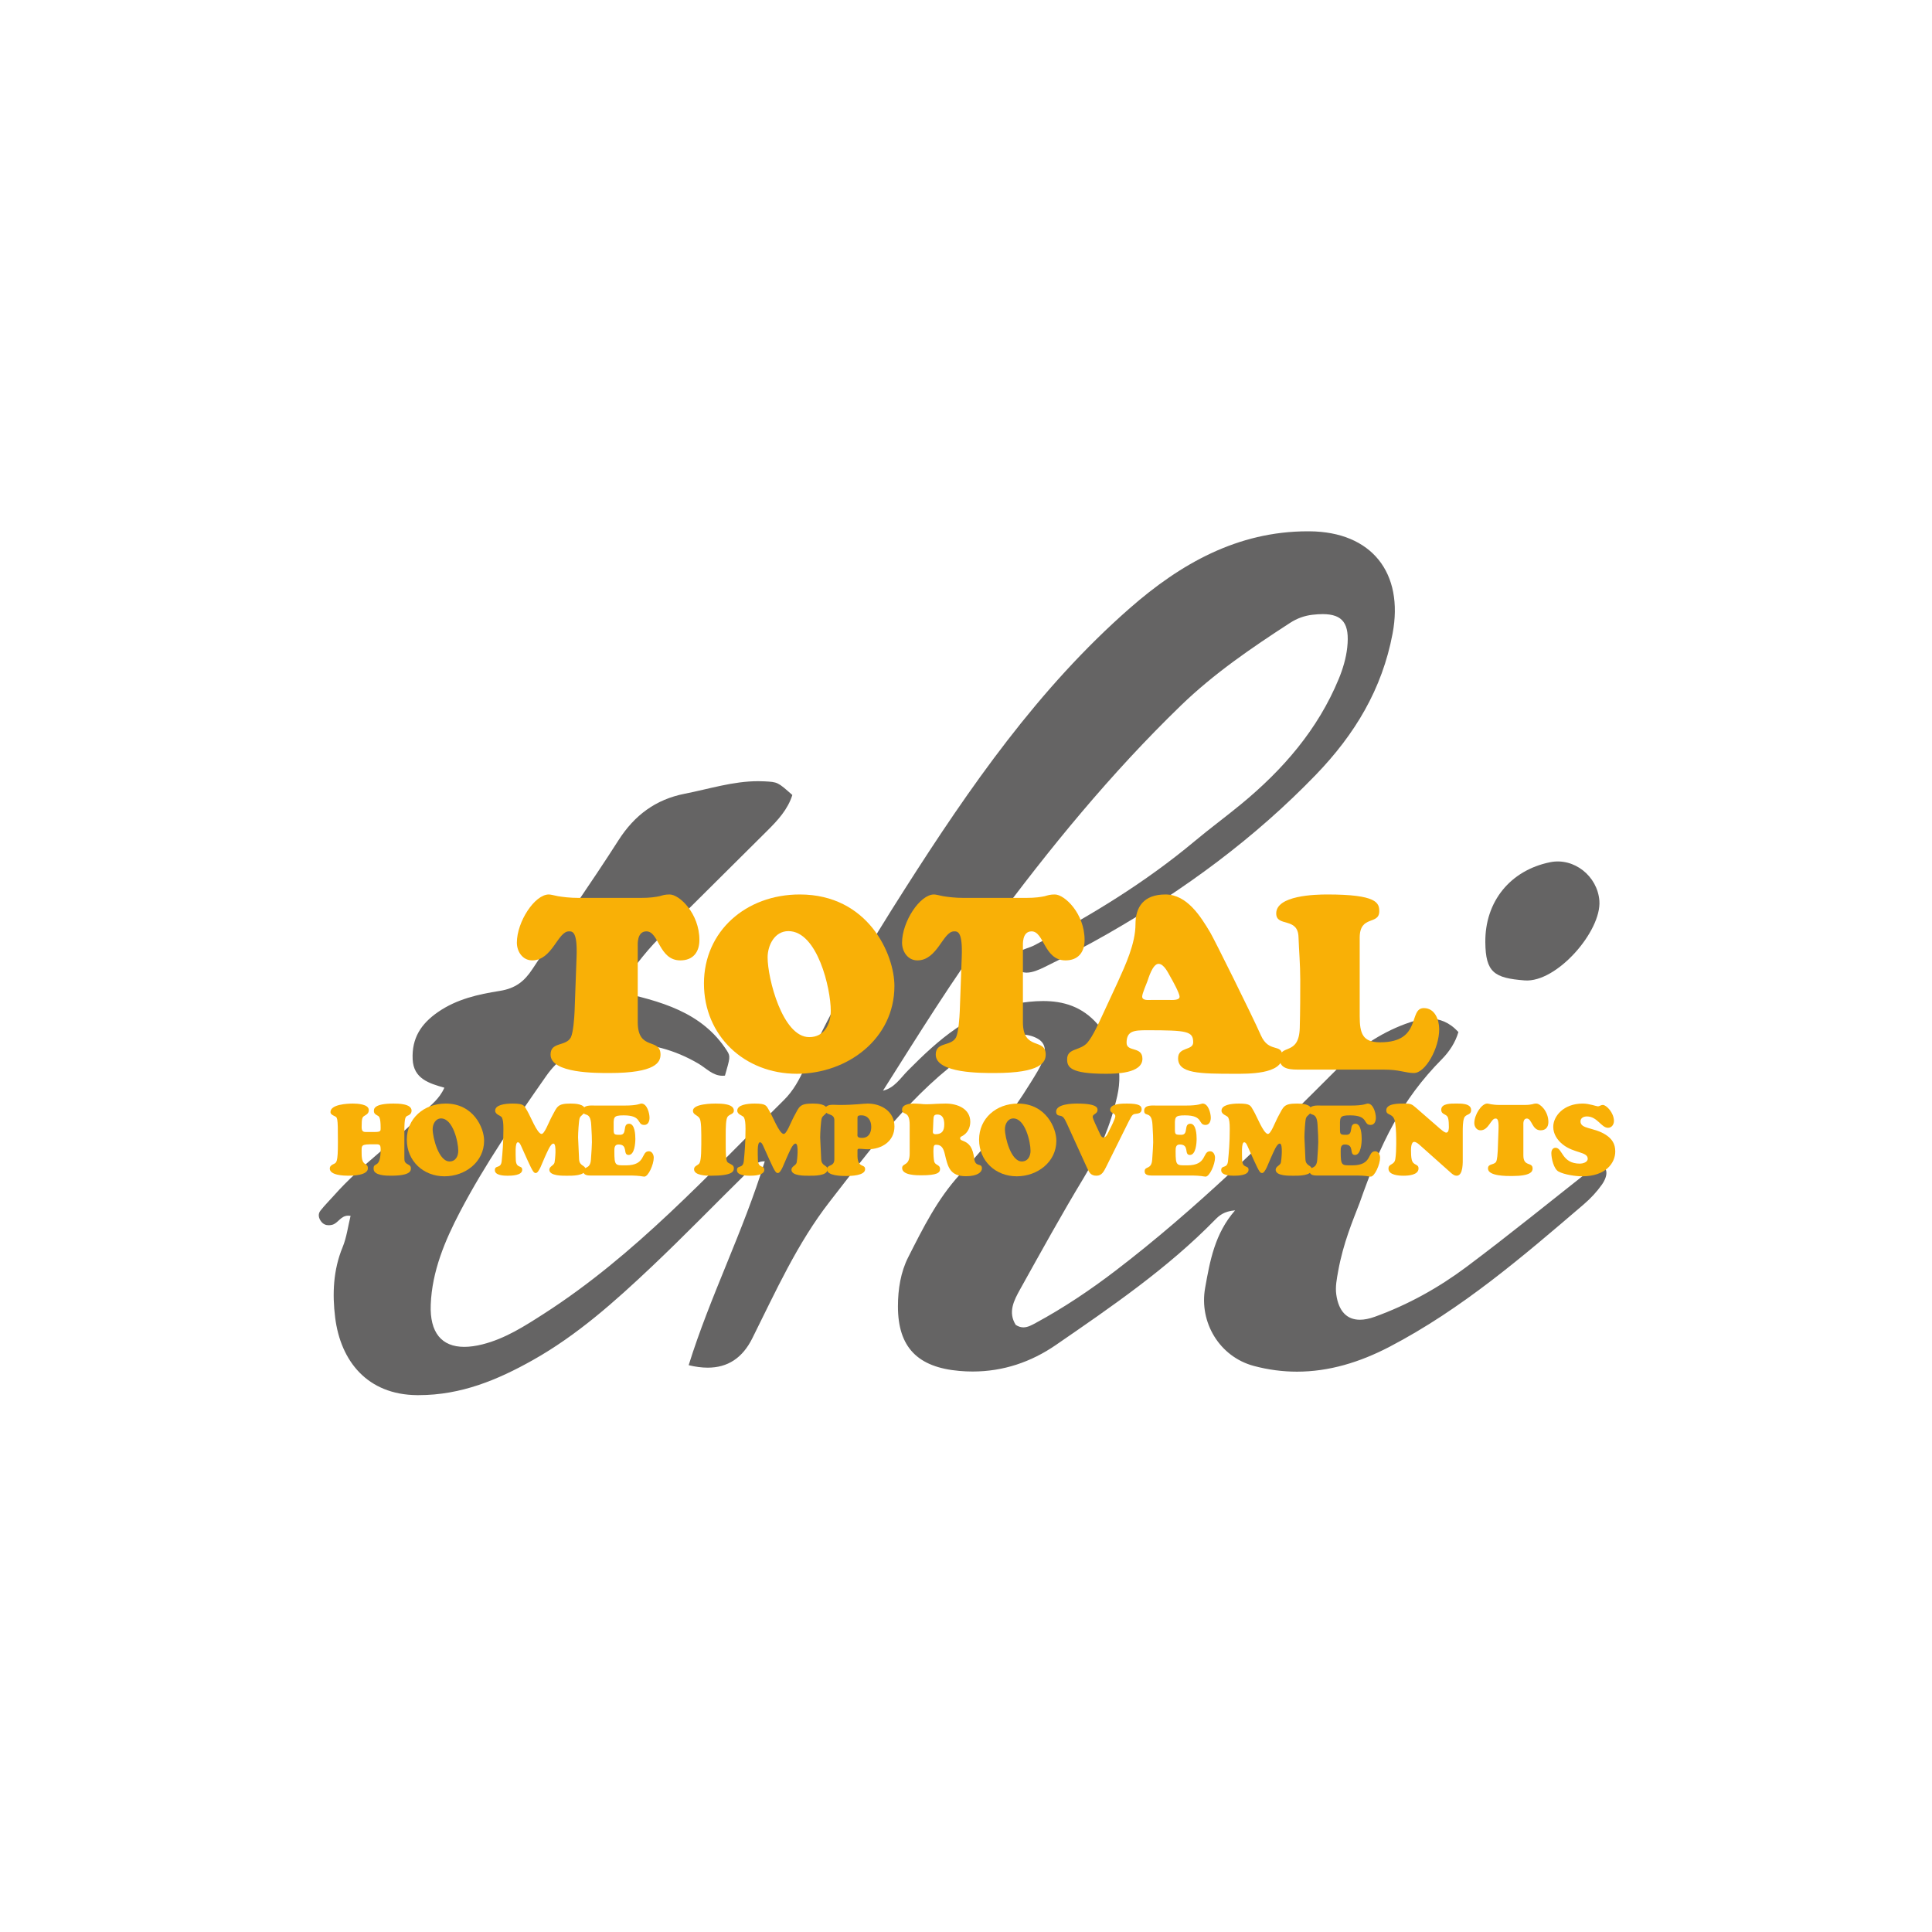 <?xml version="1.0" encoding="UTF-8"?>
<svg width="200px" height="200px" viewBox="0 0 200 200" version="1.1" xmlns="http://www.w3.org/2000/svg" xmlns:xlink="http://www.w3.org/1999/xlink">
    <!-- Generator: Sketch 51.2 (57519) - http://www.bohemiancoding.com/sketch -->
    <title>thiHover</title>
    <desc>Created with Sketch.</desc>
    <defs></defs>
    <g id="thiHover" stroke="none" stroke-width="1" fill="none" fill-rule="evenodd">
        <rect id="Rectangle-5-Copy-4" fill-rule="nonzero" x="0" y="0" width="200" height="200"></rect>
        <g transform="translate(33, 55)">
            <path d="M102.387,0 C95.112,0 89.197,3.366 83.955,7.96 C74.492,16.254 67.389,26.495 60.702,36.974 C56.896,42.938 53.23,49.037 50.309,55.519 C49.761,56.735 49.137,57.904 48.155,58.873 C40.24,66.667 32.753,74.929 23.289,81.007 C21.286,82.293 19.294,83.575 16.948,84.167 C16.256,84.34 15.625,84.427 15.059,84.427 C12.715,84.427 11.477,82.945 11.59,80.049 C11.724,76.6 13.056,73.433 14.626,70.435 C17.202,65.521 20.355,60.946 23.535,56.398 C24.702,54.729 26.177,53.647 28.275,53.281 C29.373,53.091 30.451,52.992 31.509,52.992 C34.239,52.992 36.839,53.653 39.317,55.116 C40.121,55.592 40.788,56.363 41.805,56.363 C41.883,56.363 41.964,56.358 42.046,56.348 C42.568,54.53 42.632,54.362 42.264,53.787 C39.674,49.749 35.378,48.622 30.757,47.612 C32.383,45.535 33.647,43.696 35.246,42.11 C38.98,38.409 42.7,34.696 46.431,30.993 C47.525,29.907 48.556,28.789 49.023,27.298 C47.504,25.952 47.503,25.955 46.114,25.884 C45.904,25.872 45.693,25.868 45.483,25.868 C42.882,25.868 40.408,26.672 37.884,27.167 C34.881,27.756 32.686,29.387 31.025,31.984 C28.151,36.483 25.059,40.845 22.123,45.308 C21.283,46.585 20.364,47.321 18.73,47.579 C16.524,47.928 14.299,48.415 12.345,49.764 C10.563,50.996 9.623,52.485 9.717,54.645 C9.804,56.676 11.426,57.153 13,57.599 C12.465,58.809 11.578,59.391 10.875,60.12 C7.944,63.158 4.408,65.555 1.601,68.725 C1.125,69.264 0.607,69.769 0.167,70.334 C-0.111,70.692 -0.015,71.121 0.26,71.466 C0.467,71.728 0.726,71.836 1.025,71.836 C1.134,71.836 1.245,71.822 1.363,71.796 C1.992,71.659 2.25,70.844 3.056,70.844 C3.13,70.844 3.207,70.849 3.291,70.864 C3.02,71.964 2.886,73.091 2.468,74.104 C1.489,76.473 1.393,78.957 1.695,81.385 C2.257,85.908 5.032,89.379 10.171,89.424 L10.333,89.424 C14.734,89.424 18.508,87.849 22.153,85.801 C26.754,83.217 30.678,79.706 34.486,76.105 C37.855,72.917 41.081,69.581 44.39,66.331 C44.833,65.895 45.185,65.22 46.121,65.22 L46.168,65.22 C43.927,72.524 40.506,79.198 38.291,86.323 C38.996,86.495 39.653,86.58 40.261,86.58 C42.337,86.58 43.86,85.579 44.875,83.547 C47.305,78.683 49.524,73.716 52.904,69.374 C57.252,63.791 61.435,58.075 67.354,53.94 C67.354,53.94 70.122,52.087 72.604,52.087 C73.231,52.087 73.838,52.203 74.379,52.5 C76.12,53.447 74.55,55.678 73.698,57.065 C71.596,60.48 69.085,63.625 66.381,66.568 C64.03,69.127 62.542,72.148 61.018,75.149 C60.247,76.665 59.955,78.445 59.954,80.229 C59.953,84.478 62,86.546 66.321,86.918 C66.781,86.959 67.235,86.979 67.684,86.979 C70.85,86.979 73.736,86 76.303,84.233 C82.062,80.267 87.854,76.312 92.775,71.279 C93.215,70.83 93.706,70.389 94.856,70.297 C92.751,72.702 92.255,75.523 91.755,78.323 C91.113,81.906 93.258,85.45 96.785,86.398 C98.302,86.803 99.793,86.994 101.26,86.994 C104.565,86.994 107.751,86.031 110.843,84.419 C118.31,80.524 124.626,75.087 130.954,69.669 C131.652,69.071 132.302,68.377 132.828,67.631 C133.519,66.649 133.477,65.679 132.484,65.679 C132.38,65.679 132.267,65.69 132.143,65.711 C127.695,69.208 123.32,72.774 118.801,76.155 C115.912,78.314 112.738,80.077 109.321,81.311 C108.749,81.517 108.234,81.619 107.777,81.619 C106.413,81.619 105.574,80.719 105.333,79.025 C105.217,78.209 105.378,77.414 105.527,76.588 C106.048,73.685 107.059,71.315 107.74,69.545 C109.925,63.311 112.088,58.868 116.261,54.649 C117.032,53.869 117.658,52.923 117.974,51.837 C117.03,50.81 116.018,50.45 114.991,50.45 C114.151,50.45 113.3,50.691 112.46,51.003 C109.816,51.984 107.495,53.582 105.528,55.553 C98.181,62.909 90.778,70.194 82.493,76.53 C79.871,78.536 77.136,80.372 74.23,81.946 C73.829,82.162 73.408,82.408 72.943,82.408 C72.693,82.408 72.429,82.336 72.148,82.152 C71.322,80.839 71.963,79.615 72.609,78.456 C74.759,74.6 76.886,70.727 79.174,66.951 C80.792,64.278 81.974,61.484 82.659,58.446 C83.301,55.594 82.475,53.163 80.632,51.037 C79.033,49.191 77.071,48.627 74.98,48.627 C74.025,48.627 73.043,48.745 72.056,48.912 C67.44,49.695 64.141,52.64 61.009,55.799 C60.211,56.601 59.61,57.617 58.406,57.908 C62.055,52.153 65.595,46.405 69.631,40.948 C75.633,32.834 81.984,25.066 89.249,18.031 C92.674,14.716 96.578,12.054 100.556,9.475 C101.252,9.024 102.018,8.738 102.864,8.641 C103.248,8.597 103.598,8.573 103.918,8.573 C106.011,8.573 106.731,9.559 106.466,12.024 C106.346,13.127 106.016,14.244 105.588,15.276 C103.422,20.527 99.807,24.686 95.457,28.265 C93.87,29.569 92.213,30.789 90.637,32.107 C85.556,36.352 79.934,39.773 74.087,42.851 C73.149,43.346 71.424,43.422 72.121,44.942 C72.374,45.496 72.798,45.688 73.277,45.688 C73.887,45.688 74.589,45.376 75.149,45.101 C77.363,44.012 79.557,42.875 81.695,41.649 C89.597,37.12 96.861,31.785 103.207,25.215 C107.247,21.03 110.076,16.352 111.16,10.588 C112.34,4.32 109.016,0.047 102.557,0.001 C102.5,0 102.443,0 102.387,0" id="Fill-1" fill="#656464"></path>
            <path d="M120.76,42.535 C120.722,38.328 123.337,35.098 127.461,34.258 C129.955,33.751 132.37,35.706 132.567,38.24 C132.811,41.369 128.157,46.752 124.825,46.492 C121.687,46.247 120.787,45.672 120.76,42.535" id="Fill-3" fill="#656464"></path>
            <path d="M33.275,37.952 C34.378,37.952 34.889,37.849 35.274,37.773 C35.633,37.671 35.838,37.595 36.326,37.595 C37.326,37.595 39.402,39.556 39.402,42.305 C39.402,43.578 38.735,44.419 37.429,44.419 C35.198,44.419 35.223,41.414 33.916,41.414 C32.916,41.414 33.019,42.79 33.019,42.993 L33.019,50.809 C33.019,53.838 35.377,52.388 35.377,54.17 C35.377,54.959 34.889,56.079 30.095,56.079 C28.789,56.079 23.994,56.13 23.994,54.17 C23.994,52.821 25.583,53.355 26.095,52.388 C26.352,51.853 26.454,50.325 26.481,49.689 L26.686,44.062 C26.788,41.389 26.249,41.414 25.89,41.414 C24.736,41.414 24.172,44.419 22.096,44.419 C21.095,44.419 20.506,43.502 20.506,42.585 C20.506,40.42 22.353,37.595 23.814,37.595 C23.994,37.595 24.275,37.671 24.763,37.773 C25.25,37.849 25.942,37.952 26.968,37.952 L33.275,37.952 Z" id="Fill-5" fill="#F9B006"></path>
            <path d="M39.873,46.813 C39.873,41.415 44.206,37.595 49.795,37.595 C56.872,37.595 59.59,43.783 59.59,47.068 C59.59,52.542 54.719,56.157 49.487,56.157 C44.078,56.157 39.873,52.236 39.873,46.813 M48.616,41.389 C47.181,41.389 46.463,42.866 46.463,44.114 C46.463,46.277 48.001,52.363 50.77,52.363 C52.334,52.363 53.001,51.014 53.001,49.638 C53.001,47.322 51.617,41.389 48.616,41.389" id="Fill-7" fill="#F9B006"></path>
            <path d="M73.148,37.952 C74.251,37.952 74.764,37.849 75.148,37.773 C75.507,37.671 75.712,37.595 76.199,37.595 C77.199,37.595 79.276,39.556 79.276,42.305 C79.276,43.578 78.609,44.419 77.302,44.419 C75.071,44.419 75.096,41.414 73.79,41.414 C72.791,41.414 72.892,42.79 72.892,42.993 L72.892,50.809 C72.892,53.838 75.251,52.388 75.251,54.17 C75.251,54.959 74.764,56.079 69.969,56.079 C68.662,56.079 63.867,56.13 63.867,54.17 C63.867,52.821 65.456,53.355 65.969,52.388 C66.226,51.853 66.328,50.325 66.354,49.689 L66.559,44.062 C66.662,41.389 66.123,41.414 65.764,41.414 C64.61,41.414 64.047,44.419 61.969,44.419 C60.97,44.419 60.38,43.502 60.38,42.585 C60.38,40.42 62.226,37.595 63.687,37.595 C63.867,37.595 64.148,37.671 64.636,37.773 C65.124,37.849 65.815,37.952 66.84,37.952 L73.148,37.952 Z" id="Fill-9" fill="#F9B006"></path>
            <path d="M82.7,46.685 C83.494,44.928 84.545,42.687 84.545,40.677 C84.545,38.92 85.366,37.595 87.649,37.595 C89.878,37.595 91.288,39.862 92.289,41.541 C92.724,42.281 96.596,50.072 97.519,52.16 C98.365,54.095 99.751,52.923 99.751,54.374 C99.751,56.233 96.109,56.157 94.827,56.157 C91.161,56.157 88.955,56.13 88.955,54.553 C88.955,53.331 90.519,53.788 90.519,52.898 C90.519,51.751 89.878,51.65 85.751,51.65 C84.418,51.65 83.623,51.701 83.623,52.948 C83.623,53.941 85.263,53.28 85.263,54.604 C85.263,56.13 82.495,56.157 81.468,56.157 C77.802,56.157 77.468,55.47 77.468,54.655 C77.468,53.458 78.854,53.814 79.598,52.898 C80.162,52.211 80.699,50.988 81.084,50.173 L82.7,46.685 Z M88.084,48.517 C88.341,48.517 89.109,48.568 89.109,48.186 C89.109,47.805 88.366,46.481 88.16,46.124 C87.93,45.718 87.494,44.776 86.93,44.776 C86.315,44.776 85.879,46.303 85.776,46.584 C85.674,46.863 85.238,47.856 85.238,48.163 C85.238,48.595 85.879,48.517 86.162,48.517 L88.084,48.517 Z" id="Fill-11" fill="#F9B006"></path>
            <path d="M101.602,55.724 C100.782,55.724 99.473,55.775 99.473,54.604 C99.473,53.025 101.474,54.349 101.551,51.395 C101.602,49.536 101.602,47.907 101.602,46.405 C101.602,44.877 101.474,43.452 101.422,42.025 C101.371,39.886 99.114,41.006 99.114,39.556 C99.114,37.696 103.14,37.595 104.397,37.595 C109.524,37.595 109.781,38.461 109.781,39.327 C109.781,40.803 107.755,39.682 107.755,42.077 L107.755,50.173 C107.755,52.006 108.063,52.898 109.883,52.898 C114.243,52.898 112.755,49.358 114.396,49.358 C115.55,49.358 115.986,50.58 115.986,51.547 C115.986,53.534 114.549,56.079 113.37,56.079 C112.909,56.079 112.55,55.979 112.088,55.901 C111.601,55.799 111.037,55.724 110.166,55.724 L101.602,55.724 Z" id="Fill-13" fill="#F9B006"></path>
            <path d="M8.859,64.891 C8.859,65.201 8.901,65.356 9.181,65.511 C9.39,65.626 9.535,65.686 9.535,65.945 C9.535,66.194 9.515,66.709 7.464,66.709 C7.006,66.709 5.676,66.699 5.676,66.006 C5.634,65.211 6.404,66.09 6.404,63.993 C6.404,63.435 6.278,63.456 5.758,63.456 C4.302,63.456 4.437,63.496 4.437,64.427 C4.437,65.842 5.082,65.274 5.082,65.945 C5.082,66.668 3.564,66.709 3.063,66.709 C2.586,66.709 1.139,66.668 1.139,65.965 C1.139,65.749 1.295,65.616 1.472,65.531 C1.847,65.356 1.981,65.388 1.981,63.229 C1.981,60.48 1.941,60.707 1.555,60.501 C1.399,60.417 1.212,60.324 1.212,60.119 C1.212,59.323 2.949,59.241 3.533,59.241 C3.969,59.241 5.177,59.292 5.177,59.912 C5.177,60.232 4.999,60.346 4.76,60.49 C4.5,60.636 4.437,60.759 4.437,61.678 C4.437,62.257 4.707,62.184 5.207,62.184 L5.738,62.184 C6.424,62.184 6.404,62.082 6.404,61.761 C6.404,60.636 6.227,60.562 6.092,60.49 C5.893,60.376 5.706,60.284 5.706,60.015 C5.706,59.819 5.665,59.241 7.735,59.241 C8.224,59.241 9.607,59.251 9.607,59.974 C9.607,60.201 9.493,60.356 9.285,60.459 C8.974,60.594 8.859,60.562 8.859,62.206 L8.859,64.891 Z" id="Fill-15" fill="#F9B006"></path>
            <path d="M9.114,62.979 C9.114,60.79 10.872,59.241 13.14,59.241 C16.011,59.241 17.115,61.751 17.115,63.083 C17.115,65.305 15.138,66.771 13.015,66.771 C10.821,66.771 9.114,65.181 9.114,62.979 M12.662,60.78 C12.079,60.78 11.788,61.379 11.788,61.885 C11.788,62.764 12.413,65.233 13.535,65.233 C14.17,65.233 14.44,64.685 14.44,64.128 C14.44,63.187 13.878,60.78 12.662,60.78" id="Fill-17" fill="#F9B006"></path>
            <path d="M20.975,63.694 C20.912,63.561 20.798,63.248 20.61,63.248 C20.288,63.248 20.391,64.613 20.391,64.954 C20.391,66.059 21.058,65.544 21.058,66.101 C21.058,66.69 19.945,66.711 19.538,66.711 C19.173,66.711 18.228,66.68 18.228,66.142 C18.228,65.554 18.852,66.039 18.935,65.191 C19.018,64.325 19.112,63.363 19.112,61.865 C19.112,61.246 19.071,60.924 18.957,60.687 C18.852,60.47 18.259,60.398 18.259,59.974 C18.259,59.386 19.227,59.241 20.06,59.241 C21.276,59.241 21.255,59.447 21.568,59.974 C21.932,60.585 22.576,62.279 23.034,62.383 C23.357,62.453 23.784,61.203 24.158,60.522 C24.688,59.55 24.699,59.241 26.073,59.241 C26.529,59.241 27.571,59.271 27.571,59.923 C27.571,60.336 27.101,60.418 26.999,60.771 C26.915,61.059 26.842,62.279 26.842,62.744 C26.842,62.899 26.904,64.034 26.946,64.996 C26.977,65.75 27.602,65.584 27.602,66.049 C27.602,66.742 26.176,66.711 25.719,66.711 C25.292,66.711 23.867,66.753 23.867,66.091 C23.867,65.73 24.334,65.667 24.407,65.337 C24.449,65.161 24.657,63.384 24.293,63.384 C23.971,63.384 23.638,64.293 23.387,64.819 C23.158,65.294 22.785,66.472 22.451,66.431 C22.285,66.411 22.203,66.431 21.578,65.037 L20.975,63.694 Z" id="Fill-19" fill="#F9B006"></path>
            <path d="M31.638,59.448 C33.032,59.448 33.229,59.241 33.396,59.241 C33.989,59.241 34.239,60.253 34.239,60.708 C34.239,61.048 34.104,61.453 33.698,61.453 C32.876,61.453 33.542,60.461 31.565,60.461 C30.41,60.461 30.525,60.667 30.525,61.855 C30.525,62.454 30.556,62.475 31.19,62.475 C31.981,62.475 31.388,61.328 32.127,61.328 C32.73,61.328 32.771,62.495 32.771,62.897 C32.771,63.321 32.698,64.561 32.074,64.561 C31.429,64.561 32.074,63.477 31.024,63.477 C30.587,63.477 30.598,63.87 30.598,64.201 C30.598,65.708 30.701,65.637 31.794,65.637 C33.927,65.637 33.323,64.179 34.177,64.179 C34.509,64.179 34.676,64.551 34.676,64.841 C34.676,65.544 34.113,66.804 33.698,66.804 C33.625,66.804 33.458,66.773 33.24,66.741 C33.011,66.721 32.72,66.689 32.366,66.689 L28.09,66.689 C27.403,66.689 27.393,66.38 27.393,66.247 C27.393,65.677 28.101,66.132 28.173,65.037 C28.299,63.156 28.309,63.343 28.204,61.472 C28.131,59.892 27.342,60.708 27.342,59.974 C27.342,59.344 28.214,59.448 28.642,59.448 L31.638,59.448 Z" id="Fill-21" fill="#F9B006"></path>
            <path d="M39.598,62.465 C39.598,61.153 39.494,60.853 39.379,60.708 C39.14,60.407 38.734,60.377 38.734,59.984 C38.734,59.241 40.855,59.241 41.065,59.241 C41.688,59.241 42.969,59.261 42.969,59.965 C42.969,60.336 42.572,60.316 42.334,60.585 C42.137,60.812 42.126,61.741 42.126,62.465 L42.126,63.486 C42.126,65.327 42.25,65.285 42.458,65.408 C42.718,65.564 42.969,65.616 42.969,65.936 C42.969,66.246 42.874,66.712 40.596,66.712 C40.159,66.712 38.848,66.701 38.848,66.039 C38.848,65.709 39.202,65.657 39.369,65.461 C39.494,65.316 39.598,64.934 39.598,63.486 L39.598,62.465 Z" id="Fill-23" fill="#F9B006"></path>
            <path d="M46.038,63.694 C45.975,63.561 45.861,63.248 45.673,63.248 C45.351,63.248 45.455,64.613 45.455,64.954 C45.455,66.059 46.121,65.544 46.121,66.101 C46.121,66.69 45.008,66.711 44.601,66.711 C44.238,66.711 43.291,66.68 43.291,66.142 C43.291,65.554 43.915,66.039 43.999,65.191 C44.082,64.325 44.175,63.363 44.175,61.865 C44.175,61.246 44.134,60.924 44.02,60.687 C43.915,60.47 43.322,60.398 43.322,59.974 C43.322,59.386 44.29,59.241 45.123,59.241 C46.34,59.241 46.319,59.447 46.631,59.974 C46.995,60.585 47.641,62.279 48.098,62.383 C48.42,62.453 48.847,61.203 49.221,60.522 C49.752,59.55 49.762,59.241 51.136,59.241 C51.593,59.241 52.634,59.271 52.634,59.923 C52.634,60.336 52.166,60.418 52.062,60.771 C51.978,61.059 51.905,62.279 51.905,62.744 C51.905,62.899 51.968,64.034 52.01,64.996 C52.041,65.75 52.665,65.584 52.665,66.049 C52.665,66.742 51.24,66.711 50.783,66.711 C50.356,66.711 48.93,66.753 48.93,66.091 C48.93,65.73 49.399,65.667 49.472,65.337 C49.513,65.161 49.72,63.384 49.358,63.384 C49.034,63.384 48.701,64.293 48.452,64.819 C48.222,65.294 47.848,66.472 47.514,66.431 C47.349,66.411 47.266,66.431 46.642,65.037 L46.038,63.694 Z" id="Fill-25" fill="#F9B006"></path>
            <path d="M53.372,60.955 C53.372,60.18 52.405,60.521 52.405,59.872 C52.405,59.458 52.862,59.365 53.184,59.365 C53.445,59.365 53.695,59.385 53.954,59.385 C55.463,59.385 56.379,59.241 56.816,59.241 C58.23,59.241 59.594,60.057 59.594,61.606 C59.594,63.146 58.282,63.972 56.838,63.972 C56.525,63.972 56.212,63.921 55.932,63.921 C55.807,63.921 55.766,63.972 55.766,64.086 L55.766,64.685 C55.797,65.976 56.555,65.44 56.555,66.038 C56.555,66.709 55.057,66.74 54.589,66.74 C54.153,66.74 52.612,66.73 52.612,66.059 C52.612,65.49 53.372,65.842 53.372,64.995 L53.372,60.955 Z M56.16,60.459 C55.754,60.459 55.766,60.584 55.766,60.79 L55.766,62.339 C55.766,62.557 55.671,62.794 56.233,62.794 C56.92,62.794 57.191,62.278 57.191,61.648 C57.191,60.996 56.857,60.459 56.16,60.459 L56.16,60.459 Z" id="Fill-27" fill="#F9B006"></path>
            <path d="M61.17,61.461 C61.17,59.86 60.38,60.521 60.38,59.88 C60.38,59.312 61.191,59.241 61.608,59.241 C61.825,59.241 62.034,59.26 62.253,59.27 C62.46,59.292 62.679,59.312 62.887,59.312 C63.22,59.312 63.553,59.292 63.895,59.27 C64.229,59.26 64.572,59.241 64.906,59.241 C66.081,59.241 67.443,59.757 67.443,61.131 C67.443,61.75 67.142,62.349 66.559,62.629 C66.466,62.68 66.393,62.712 66.393,62.835 C66.393,62.991 66.528,63.032 66.652,63.083 C67.38,63.352 67.704,63.827 67.85,64.944 C67.975,65.903 68.649,65.326 68.649,65.955 C68.649,66.348 68.172,66.762 66.996,66.762 C65.332,66.762 65.124,65.811 64.801,64.447 C64.686,63.972 64.509,63.507 63.938,63.507 C63.71,63.507 63.625,63.538 63.625,64.189 C63.625,64.488 63.646,64.903 63.698,65.191 C63.782,65.666 64.312,65.521 64.312,66.017 C64.312,66.389 64.053,66.667 62.367,66.667 C61.866,66.667 60.39,66.667 60.39,65.914 C60.39,65.378 61.17,65.749 61.17,64.406 L61.17,61.461 Z M63.584,61.915 C63.563,62.185 63.51,62.412 63.854,62.412 C64.53,62.412 64.749,62.04 64.749,61.399 C64.749,60.892 64.625,60.376 64.021,60.376 C63.637,60.376 63.646,60.614 63.625,60.935 L63.584,61.915 Z" id="Fill-29" fill="#F9B006"></path>
            <path d="M68.354,62.979 C68.354,60.79 70.112,59.241 72.381,59.241 C75.253,59.241 76.354,61.751 76.354,63.083 C76.354,65.305 74.379,66.771 72.255,66.771 C70.061,66.771 68.354,65.181 68.354,62.979 M71.902,60.78 C71.32,60.78 71.028,61.379 71.028,61.885 C71.028,62.764 71.653,65.233 72.776,65.233 C73.409,65.233 73.68,64.685 73.68,64.128 C73.68,63.187 73.12,60.78 71.902,60.78" id="Fill-31" fill="#F9B006"></path>
            <path d="M81.5,65.812 C81.281,66.235 81.073,66.709 80.511,66.709 C79.909,66.709 79.751,66.369 79.524,65.882 L77.454,61.337 C77.141,60.666 77.047,60.542 76.641,60.48 C76.434,60.449 76.329,60.294 76.329,60.078 C76.329,59.283 77.983,59.241 78.514,59.241 C80.698,59.241 80.616,59.758 80.616,59.912 C80.616,60.305 80.116,60.325 80.116,60.604 C80.116,60.822 80.523,61.627 80.771,62.165 C80.866,62.339 80.979,62.743 81.208,62.753 C81.551,62.773 81.729,62.196 81.853,61.978 C81.979,61.73 82.457,60.801 82.457,60.553 C82.457,60.182 81.926,60.284 81.926,59.871 C81.926,59.23 83.237,59.241 83.654,59.241 C84.965,59.241 85.182,59.477 85.182,59.84 C85.182,60.119 84.975,60.253 84.725,60.284 C84.278,60.335 84.237,60.305 83.84,61.1 L81.5,65.812 Z" id="Fill-33" fill="#F9B006"></path>
            <path d="M89.74,59.448 C91.135,59.448 91.332,59.241 91.497,59.241 C92.091,59.241 92.341,60.253 92.341,60.708 C92.341,61.048 92.206,61.453 91.8,61.453 C90.979,61.453 91.644,60.461 89.667,60.461 C88.512,60.461 88.626,60.667 88.626,61.855 C88.626,62.454 88.658,62.475 89.293,62.475 C90.083,62.475 89.491,61.328 90.229,61.328 C90.832,61.328 90.874,62.495 90.874,62.897 C90.874,63.321 90.801,64.561 90.177,64.561 C89.532,64.561 90.177,63.477 89.126,63.477 C88.689,63.477 88.699,63.87 88.699,64.201 C88.699,65.708 88.804,65.637 89.896,65.637 C92.029,65.637 91.425,64.179 92.278,64.179 C92.611,64.179 92.779,64.551 92.779,64.841 C92.779,65.544 92.216,66.804 91.8,66.804 C91.727,66.804 91.561,66.773 91.342,66.741 C91.113,66.721 90.821,66.689 90.468,66.689 L86.193,66.689 C85.506,66.689 85.495,66.38 85.495,66.247 C85.495,65.677 86.203,66.132 86.275,65.037 C86.401,63.156 86.411,63.343 86.307,61.472 C86.234,59.892 85.443,60.708 85.443,59.974 C85.443,59.344 86.317,59.448 86.744,59.448 L89.74,59.448 Z" id="Fill-35" fill="#F9B006"></path>
            <path d="M96.164,63.694 C96.102,63.561 95.988,63.248 95.8,63.248 C95.477,63.248 95.582,64.613 95.582,64.954 C95.582,66.059 96.248,65.544 96.248,66.101 C96.248,66.69 95.135,66.711 94.729,66.711 C94.364,66.711 93.418,66.68 93.418,66.142 C93.418,65.554 94.042,66.039 94.125,65.191 C94.208,64.325 94.303,63.363 94.303,61.865 C94.303,61.246 94.261,60.924 94.147,60.687 C94.042,60.47 93.45,60.398 93.45,59.974 C93.45,59.386 94.417,59.241 95.25,59.241 C96.466,59.241 96.446,59.447 96.758,59.974 C97.121,60.585 97.767,62.279 98.224,62.383 C98.547,62.453 98.974,61.203 99.347,60.522 C99.879,59.55 99.89,59.241 101.263,59.241 C101.721,59.241 102.761,59.271 102.761,59.923 C102.761,60.336 102.292,60.418 102.189,60.771 C102.104,61.059 102.033,62.279 102.033,62.744 C102.033,62.899 102.095,64.034 102.136,64.996 C102.168,65.75 102.791,65.584 102.791,66.049 C102.791,66.742 101.366,66.711 100.909,66.711 C100.482,66.711 99.057,66.753 99.057,66.091 C99.057,65.73 99.525,65.667 99.598,65.337 C99.639,65.161 99.846,63.384 99.483,63.384 C99.161,63.384 98.828,64.293 98.578,64.819 C98.349,65.294 97.975,66.472 97.642,66.431 C97.475,66.411 97.393,66.431 96.768,65.037 L96.164,63.694 Z" id="Fill-37" fill="#F9B006"></path>
            <path d="M106.829,59.448 C108.223,59.448 108.42,59.241 108.587,59.241 C109.18,59.241 109.43,60.253 109.43,60.708 C109.43,61.048 109.294,61.453 108.889,61.453 C108.067,61.453 108.733,60.461 106.756,60.461 C105.601,60.461 105.715,60.667 105.715,61.855 C105.715,62.454 105.747,62.475 106.381,62.475 C107.172,62.475 106.579,61.328 107.318,61.328 C107.92,61.328 107.962,62.495 107.962,62.897 C107.962,63.321 107.889,64.561 107.265,64.561 C106.62,64.561 107.265,63.477 106.215,63.477 C105.778,63.477 105.788,63.87 105.788,64.201 C105.788,65.708 105.892,65.637 106.985,65.637 C109.118,65.637 108.514,64.179 109.367,64.179 C109.7,64.179 109.867,64.551 109.867,64.841 C109.867,65.544 109.304,66.804 108.889,66.804 C108.816,66.804 108.649,66.773 108.431,66.741 C108.202,66.721 107.911,66.689 107.557,66.689 L103.281,66.689 C102.594,66.689 102.584,66.38 102.584,66.247 C102.584,65.677 103.292,66.132 103.363,65.037 C103.49,63.156 103.5,63.343 103.395,61.472 C103.322,59.892 102.532,60.708 102.532,59.974 C102.532,59.344 103.405,59.448 103.833,59.448 L106.829,59.448 Z" id="Fill-39" fill="#F9B006"></path>
            <path d="M116.073,61.845 C116.197,61.947 116.529,62.248 116.717,62.248 C116.977,62.248 116.987,61.823 116.987,61.647 C116.987,61.39 116.977,60.946 116.894,60.708 C116.749,60.274 116.197,60.428 116.197,59.871 C116.197,59.209 117.259,59.241 117.695,59.241 C118.154,59.241 119.288,59.189 119.288,59.902 C119.288,60.492 118.736,60.274 118.558,60.749 C118.424,61.121 118.424,61.761 118.424,62.153 L118.424,64.83 C118.424,65.294 118.486,66.71 117.789,66.71 C117.581,66.71 117.403,66.586 117.248,66.453 L114.033,63.59 C113.889,63.457 113.618,63.208 113.399,63.208 C113.076,63.208 113.066,63.879 113.066,64.097 C113.066,64.385 113.076,64.768 113.139,65.037 C113.294,65.697 113.845,65.45 113.845,65.956 C113.845,66.649 112.775,66.71 112.286,66.71 C111.807,66.71 110.735,66.649 110.735,65.977 C110.735,65.429 111.339,65.646 111.443,64.985 C111.516,64.54 111.537,63.891 111.537,63.426 C111.537,62.681 111.537,61.927 111.422,61.183 C111.255,60.149 110.506,60.553 110.506,59.933 C110.506,59.199 111.911,59.241 112.379,59.241 C113.024,59.241 113.139,59.282 113.606,59.696 L116.073,61.845 Z" id="Fill-41" fill="#F9B006"></path>
            <path d="M124.802,59.385 C125.249,59.385 125.458,59.344 125.613,59.313 C125.758,59.27 125.842,59.241 126.04,59.241 C126.445,59.241 127.288,60.036 127.288,61.152 C127.288,61.668 127.017,62.01 126.486,62.01 C125.582,62.01 125.592,60.79 125.061,60.79 C124.656,60.79 124.698,61.348 124.698,61.431 L124.698,64.603 C124.698,65.831 125.655,65.243 125.655,65.965 C125.655,66.287 125.458,66.741 123.512,66.741 C122.981,66.741 121.035,66.763 121.035,65.965 C121.035,65.419 121.681,65.635 121.888,65.243 C121.992,65.026 122.034,64.406 122.046,64.148 L122.128,61.864 C122.17,60.781 121.951,60.79 121.805,60.79 C121.337,60.79 121.108,62.01 120.266,62.01 C119.859,62.01 119.62,61.637 119.62,61.265 C119.62,60.388 120.37,59.241 120.962,59.241 C121.035,59.241 121.15,59.27 121.347,59.313 C121.546,59.344 121.826,59.385 122.242,59.385 L124.802,59.385 Z" id="Fill-43" fill="#F9B006"></path>
            <path d="M127.792,61.647 C127.792,60.573 128.832,59.241 130.851,59.241 C131.516,59.241 132.265,59.53 132.422,59.53 C132.567,59.53 132.712,59.385 132.931,59.385 C133.285,59.385 134.075,60.18 134.075,61.048 C134.075,61.399 133.847,61.75 133.462,61.75 C132.765,61.75 132.359,60.573 131.277,60.573 C130.955,60.573 130.612,60.718 130.612,61.089 C130.612,61.905 132.037,61.688 133.243,62.483 C133.889,62.907 134.211,63.425 134.211,64.2 C134.211,65.408 133.213,66.772 130.788,66.772 C130.101,66.772 128.926,66.597 128.333,66.275 C127.834,65.996 127.595,64.901 127.595,64.375 C127.595,64.095 127.719,63.817 128.031,63.817 C128.769,63.817 128.645,65.46 130.559,65.46 C130.788,65.46 131.36,65.346 131.36,64.953 C131.36,64.21 129.935,64.396 128.78,63.475 C128.208,63.022 127.792,62.391 127.792,61.647" id="Fill-45" fill="#F9B006"></path>
        </g>
    </g>
</svg>